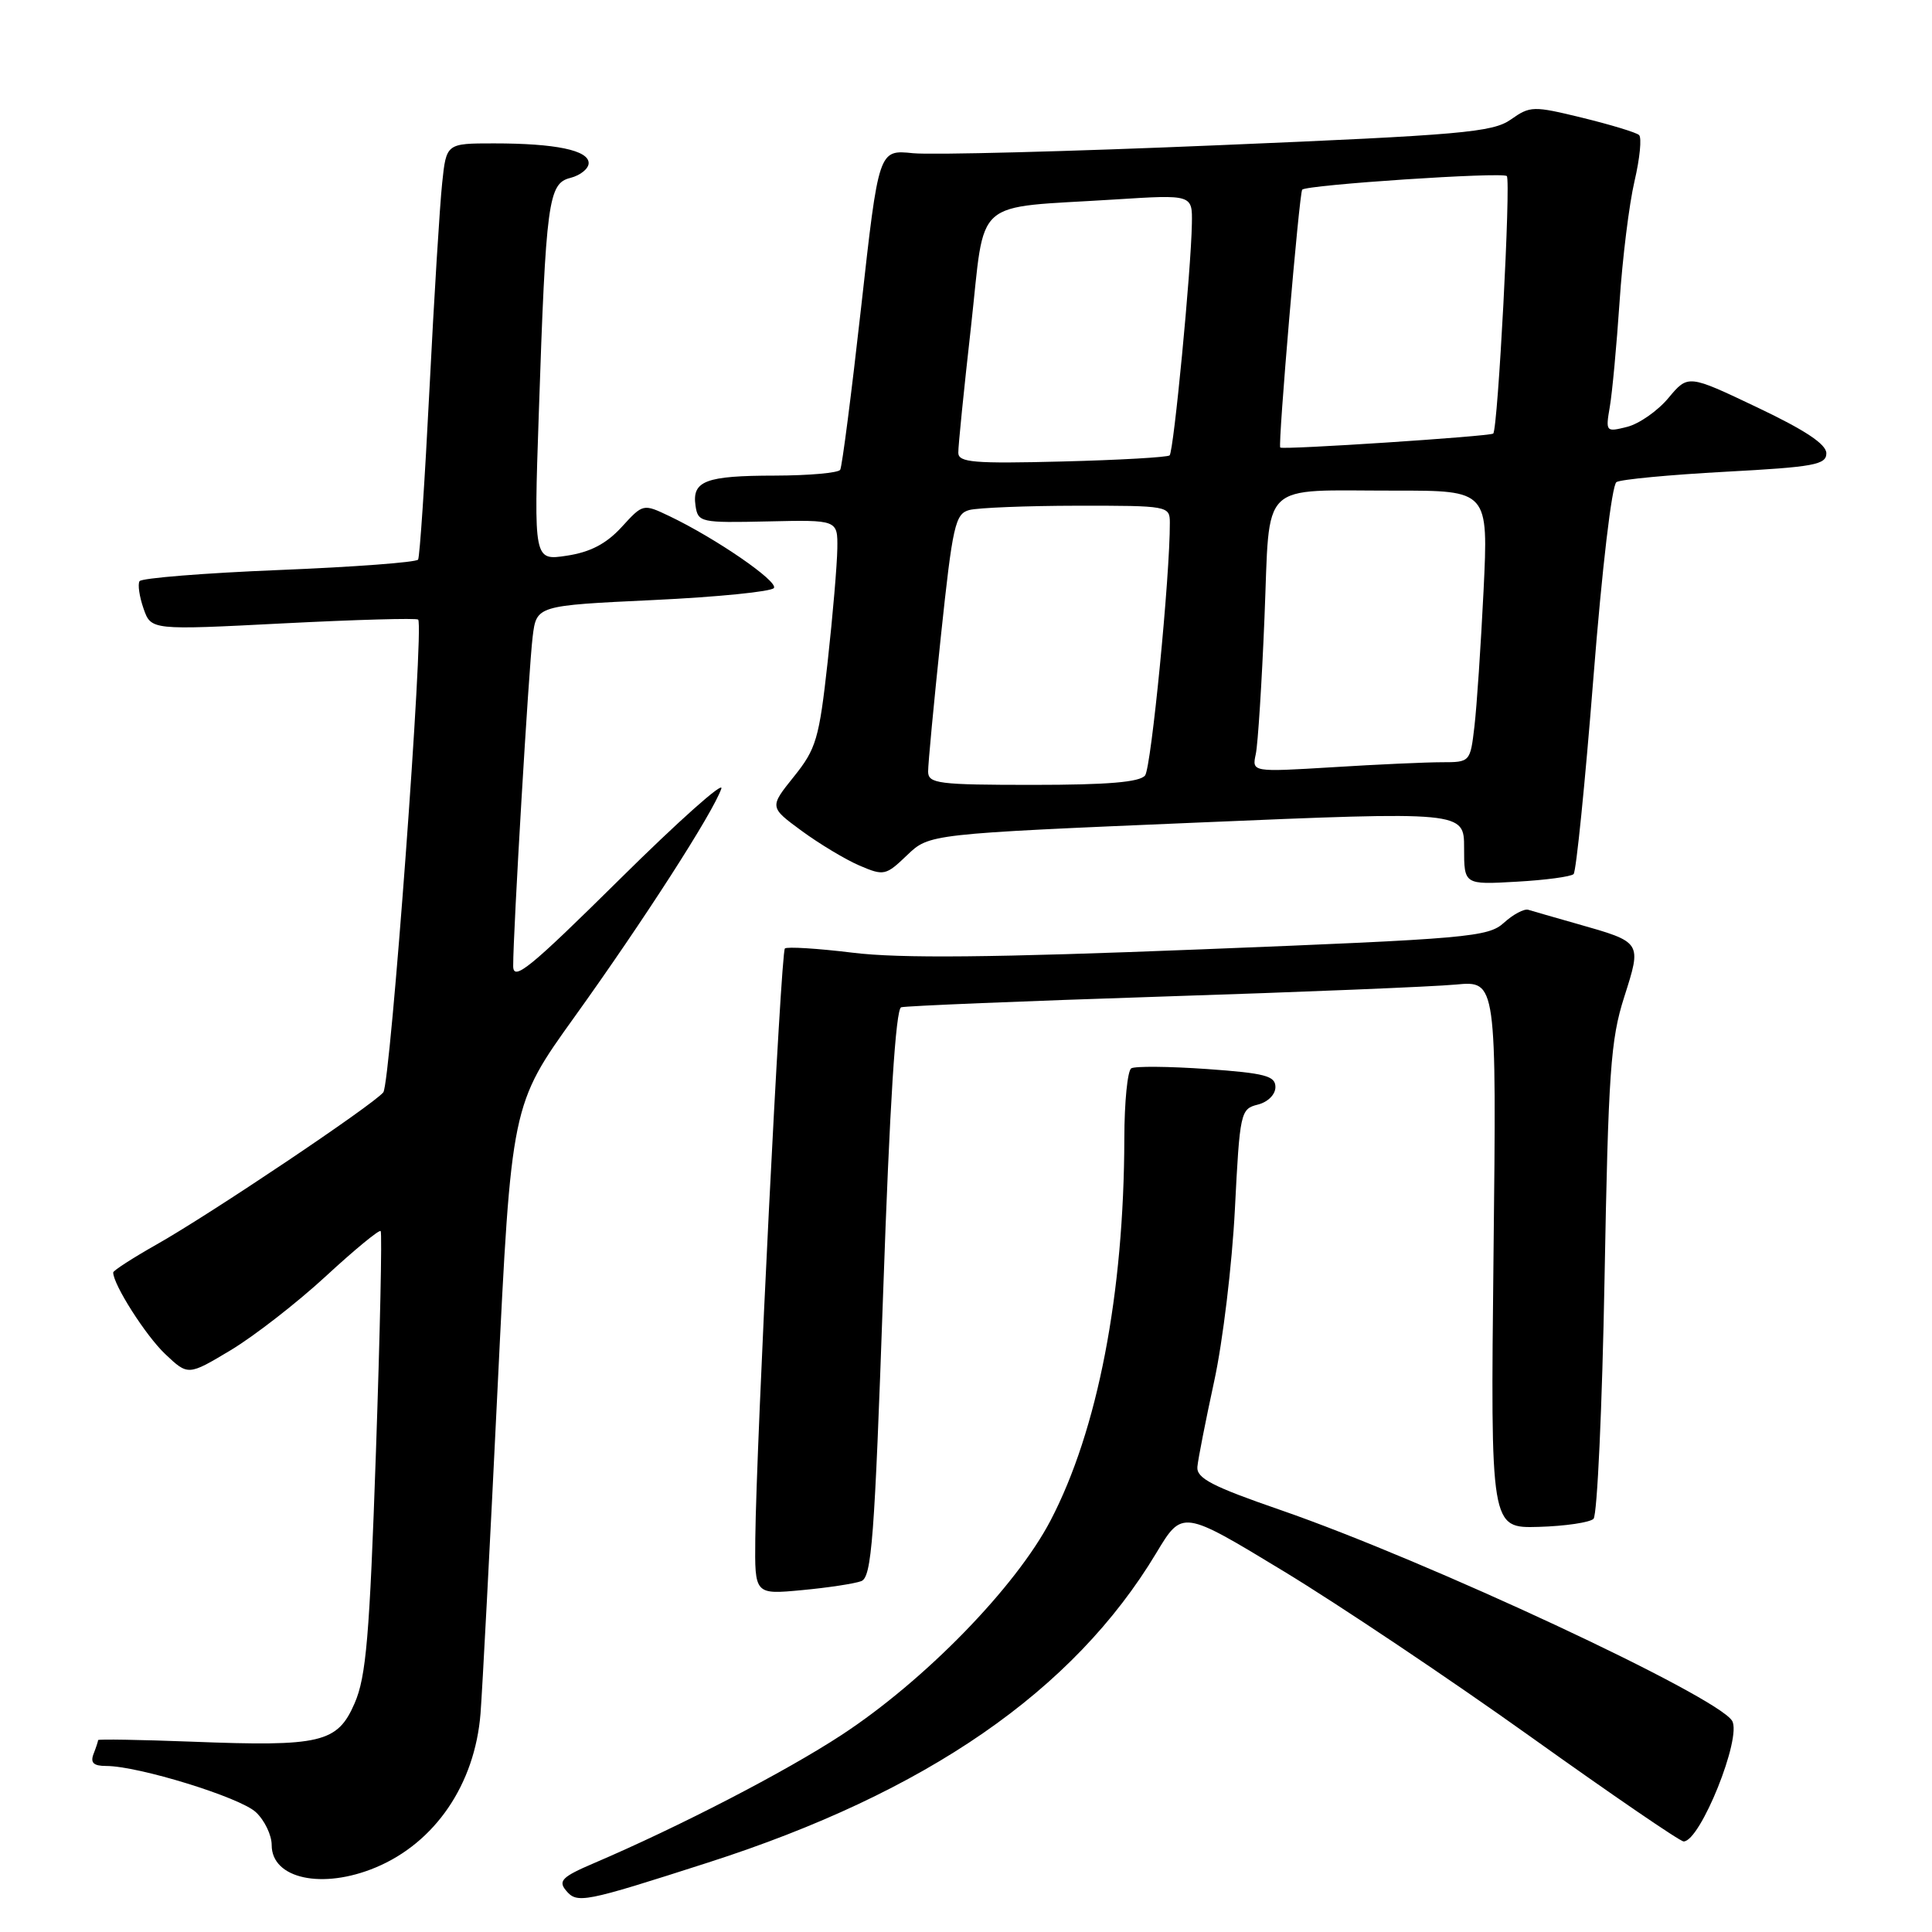 <?xml version="1.0" encoding="UTF-8" standalone="no"?>
<!DOCTYPE svg PUBLIC "-//W3C//DTD SVG 1.1//EN" "http://www.w3.org/Graphics/SVG/1.1/DTD/svg11.dtd" >
<svg xmlns="http://www.w3.org/2000/svg" xmlns:xlink="http://www.w3.org/1999/xlink" version="1.1" viewBox="0 0 256 256">
 <g >
 <path fill="currentColor"
d=" M 93.82 246.80 C 122.75 237.51 142.25 224.05 153.22 205.77 C 156.66 200.05 156.66 200.05 170.08 208.19 C 177.46 212.67 192.21 222.55 202.86 230.16 C 213.51 237.77 222.61 244.00 223.09 244.00 C 225.30 244.00 230.85 230.19 229.51 228.01 C 227.46 224.71 189.14 206.82 169.72 200.10 C 160.60 196.95 158.53 195.88 158.66 194.36 C 158.75 193.34 159.76 188.22 160.89 183.00 C 162.03 177.78 163.26 167.53 163.63 160.23 C 164.28 147.39 164.38 146.94 166.65 146.37 C 167.99 146.04 169.00 145.04 169.00 144.04 C 169.00 142.56 167.64 142.20 159.90 141.65 C 154.89 141.30 150.39 141.26 149.90 141.56 C 149.40 141.87 148.99 146.03 148.98 150.81 C 148.94 171.44 145.45 189.52 139.20 201.48 C 134.59 210.30 122.52 222.69 111.50 229.90 C 104.05 234.78 90.02 242.04 78.63 246.91 C 74.51 248.67 73.94 249.23 74.99 250.49 C 76.47 252.27 77.30 252.11 93.82 246.80 Z  M 49.78 247.45 C 57.66 244.16 62.92 236.43 63.67 227.07 C 63.91 224.01 64.93 204.60 65.93 183.95 C 67.76 146.40 67.76 146.40 76.13 134.74 C 85.26 122.02 94.50 107.66 95.58 104.50 C 95.96 103.40 89.91 108.79 82.13 116.49 C 70.15 128.34 68.00 130.09 68.00 127.99 C 67.99 123.51 70.06 88.60 70.58 84.37 C 71.09 80.24 71.09 80.24 86.55 79.51 C 95.05 79.11 102.26 78.39 102.55 77.91 C 103.11 77.01 94.83 71.32 88.70 68.39 C 85.21 66.73 85.21 66.73 82.36 69.85 C 80.33 72.06 78.22 73.16 75.12 73.63 C 70.73 74.30 70.73 74.30 71.39 54.90 C 72.34 26.58 72.65 24.30 75.59 23.57 C 76.91 23.23 78.00 22.35 78.00 21.61 C 78.00 19.91 73.61 19.00 65.45 19.00 C 59.14 19.00 59.14 19.00 58.59 24.25 C 58.28 27.14 57.52 39.40 56.91 51.50 C 56.30 63.60 55.62 73.79 55.40 74.15 C 55.18 74.51 46.90 75.13 36.98 75.53 C 27.07 75.93 18.75 76.60 18.49 77.01 C 18.23 77.43 18.47 79.06 19.02 80.64 C 20.02 83.50 20.02 83.50 37.53 82.60 C 47.16 82.11 55.20 81.88 55.41 82.10 C 56.21 82.97 51.74 143.58 50.79 144.74 C 49.40 146.43 27.86 160.89 20.75 164.90 C 17.59 166.69 15.00 168.36 15.00 168.61 C 15.00 170.21 19.30 176.96 21.87 179.40 C 24.92 182.29 24.92 182.29 30.58 178.90 C 33.69 177.03 39.35 172.63 43.16 169.12 C 46.96 165.61 50.24 162.91 50.44 163.12 C 50.64 163.33 50.36 176.55 49.81 192.50 C 48.97 216.84 48.52 222.17 46.99 225.69 C 44.71 230.94 42.55 231.45 25.40 230.78 C 18.58 230.52 13.00 230.43 13.00 230.57 C 13.00 230.72 12.73 231.55 12.39 232.42 C 11.95 233.58 12.40 234.00 14.07 234.00 C 18.34 234.00 31.79 238.15 33.90 240.12 C 35.06 241.20 36.00 243.16 36.00 244.49 C 36.00 248.95 42.72 250.40 49.78 247.45 Z  M 114.12 209.51 C 115.50 208.98 115.88 203.99 117.02 171.35 C 117.89 146.29 118.69 133.70 119.41 133.47 C 120.01 133.29 135.57 132.65 154.00 132.05 C 172.43 131.46 189.93 130.74 192.90 130.46 C 198.30 129.95 198.30 129.95 197.90 166.22 C 197.50 202.50 197.50 202.50 203.88 202.32 C 207.39 202.22 210.67 201.73 211.15 201.25 C 211.64 200.76 212.30 186.44 212.61 169.43 C 213.11 142.07 213.41 137.76 215.21 132.13 C 217.55 124.78 217.61 124.87 209.00 122.42 C 205.97 121.56 203.05 120.72 202.50 120.55 C 201.95 120.39 200.50 121.16 199.28 122.27 C 197.20 124.16 194.63 124.39 159.28 125.79 C 131.55 126.89 119.24 127.01 113.00 126.24 C 108.33 125.67 104.28 125.42 104.00 125.68 C 103.47 126.19 100.21 191.27 100.08 203.89 C 100.00 211.29 100.00 211.29 106.26 210.70 C 109.71 210.38 113.24 209.84 114.12 209.51 Z  M 208.51 115.82 C 208.85 115.48 210.03 103.80 211.13 89.87 C 212.28 75.27 213.58 64.26 214.19 63.88 C 214.77 63.52 221.27 62.91 228.62 62.51 C 240.37 61.88 242.00 61.58 242.00 60.06 C 242.00 58.86 239.18 56.99 232.84 53.98 C 223.68 49.62 223.68 49.62 221.08 52.73 C 219.66 54.44 217.19 56.16 215.61 56.56 C 212.78 57.27 212.74 57.22 213.31 53.89 C 213.63 52.03 214.21 45.78 214.60 40.01 C 214.98 34.24 215.87 27.04 216.58 24.01 C 217.29 20.98 217.56 18.22 217.18 17.89 C 216.81 17.55 213.44 16.53 209.69 15.61 C 203.16 14.02 202.77 14.02 200.19 15.84 C 197.78 17.53 193.70 17.89 161.50 19.24 C 141.70 20.08 123.46 20.55 120.97 20.30 C 116.43 19.83 116.43 19.83 114.11 40.67 C 112.83 52.12 111.58 61.84 111.33 62.25 C 111.09 62.66 107.20 63.01 102.69 63.02 C 93.48 63.03 91.68 63.72 92.16 67.01 C 92.49 69.22 92.81 69.29 101.75 69.09 C 111.00 68.88 111.00 68.88 110.95 72.69 C 110.92 74.79 110.35 81.54 109.67 87.69 C 108.54 97.91 108.15 99.23 105.19 102.91 C 101.95 106.95 101.95 106.95 106.22 110.09 C 108.58 111.82 112.02 113.89 113.88 114.69 C 117.12 116.08 117.37 116.02 120.19 113.32 C 123.13 110.50 123.13 110.50 158.57 109.00 C 194.00 107.50 194.00 107.50 194.00 112.36 C 194.00 117.23 194.00 117.23 200.95 116.83 C 204.77 116.62 208.17 116.16 208.51 115.82 Z  M 122.98 102.25 C 122.97 101.29 123.73 93.22 124.67 84.32 C 126.23 69.57 126.57 68.08 128.44 67.58 C 129.57 67.28 136.01 67.02 142.75 67.01 C 154.79 67.00 155.00 67.04 155.01 69.25 C 155.04 76.25 152.55 101.69 151.73 102.75 C 151.03 103.64 146.80 104.00 136.88 104.00 C 124.33 104.00 123.00 103.83 122.98 102.25 Z  M 166.40 99.91 C 166.68 98.58 167.20 90.45 167.55 81.84 C 168.32 63.38 166.61 65.03 184.86 65.01 C 197.22 65.00 197.22 65.00 196.58 78.25 C 196.22 85.54 195.68 93.64 195.37 96.25 C 194.82 100.97 194.79 101.00 191.06 101.00 C 189.00 101.00 182.49 101.29 176.60 101.66 C 165.88 102.31 165.88 102.31 166.40 99.91 Z  M 126.98 60.00 C 126.96 59.17 127.72 51.66 128.66 43.31 C 130.61 25.85 128.58 27.65 147.75 26.43 C 158.00 25.78 158.00 25.78 157.93 29.64 C 157.83 35.78 155.52 59.82 154.98 60.34 C 154.72 60.59 148.31 60.96 140.75 61.15 C 129.05 61.45 127.00 61.28 126.98 60.00 Z  M 169.64 59.30 C 169.31 58.98 172.16 25.54 172.55 25.13 C 173.16 24.49 199.10 22.76 199.66 23.33 C 200.22 23.89 198.48 56.87 197.86 57.45 C 197.46 57.82 169.96 59.63 169.64 59.30 Z "/>
</g>
</svg>
